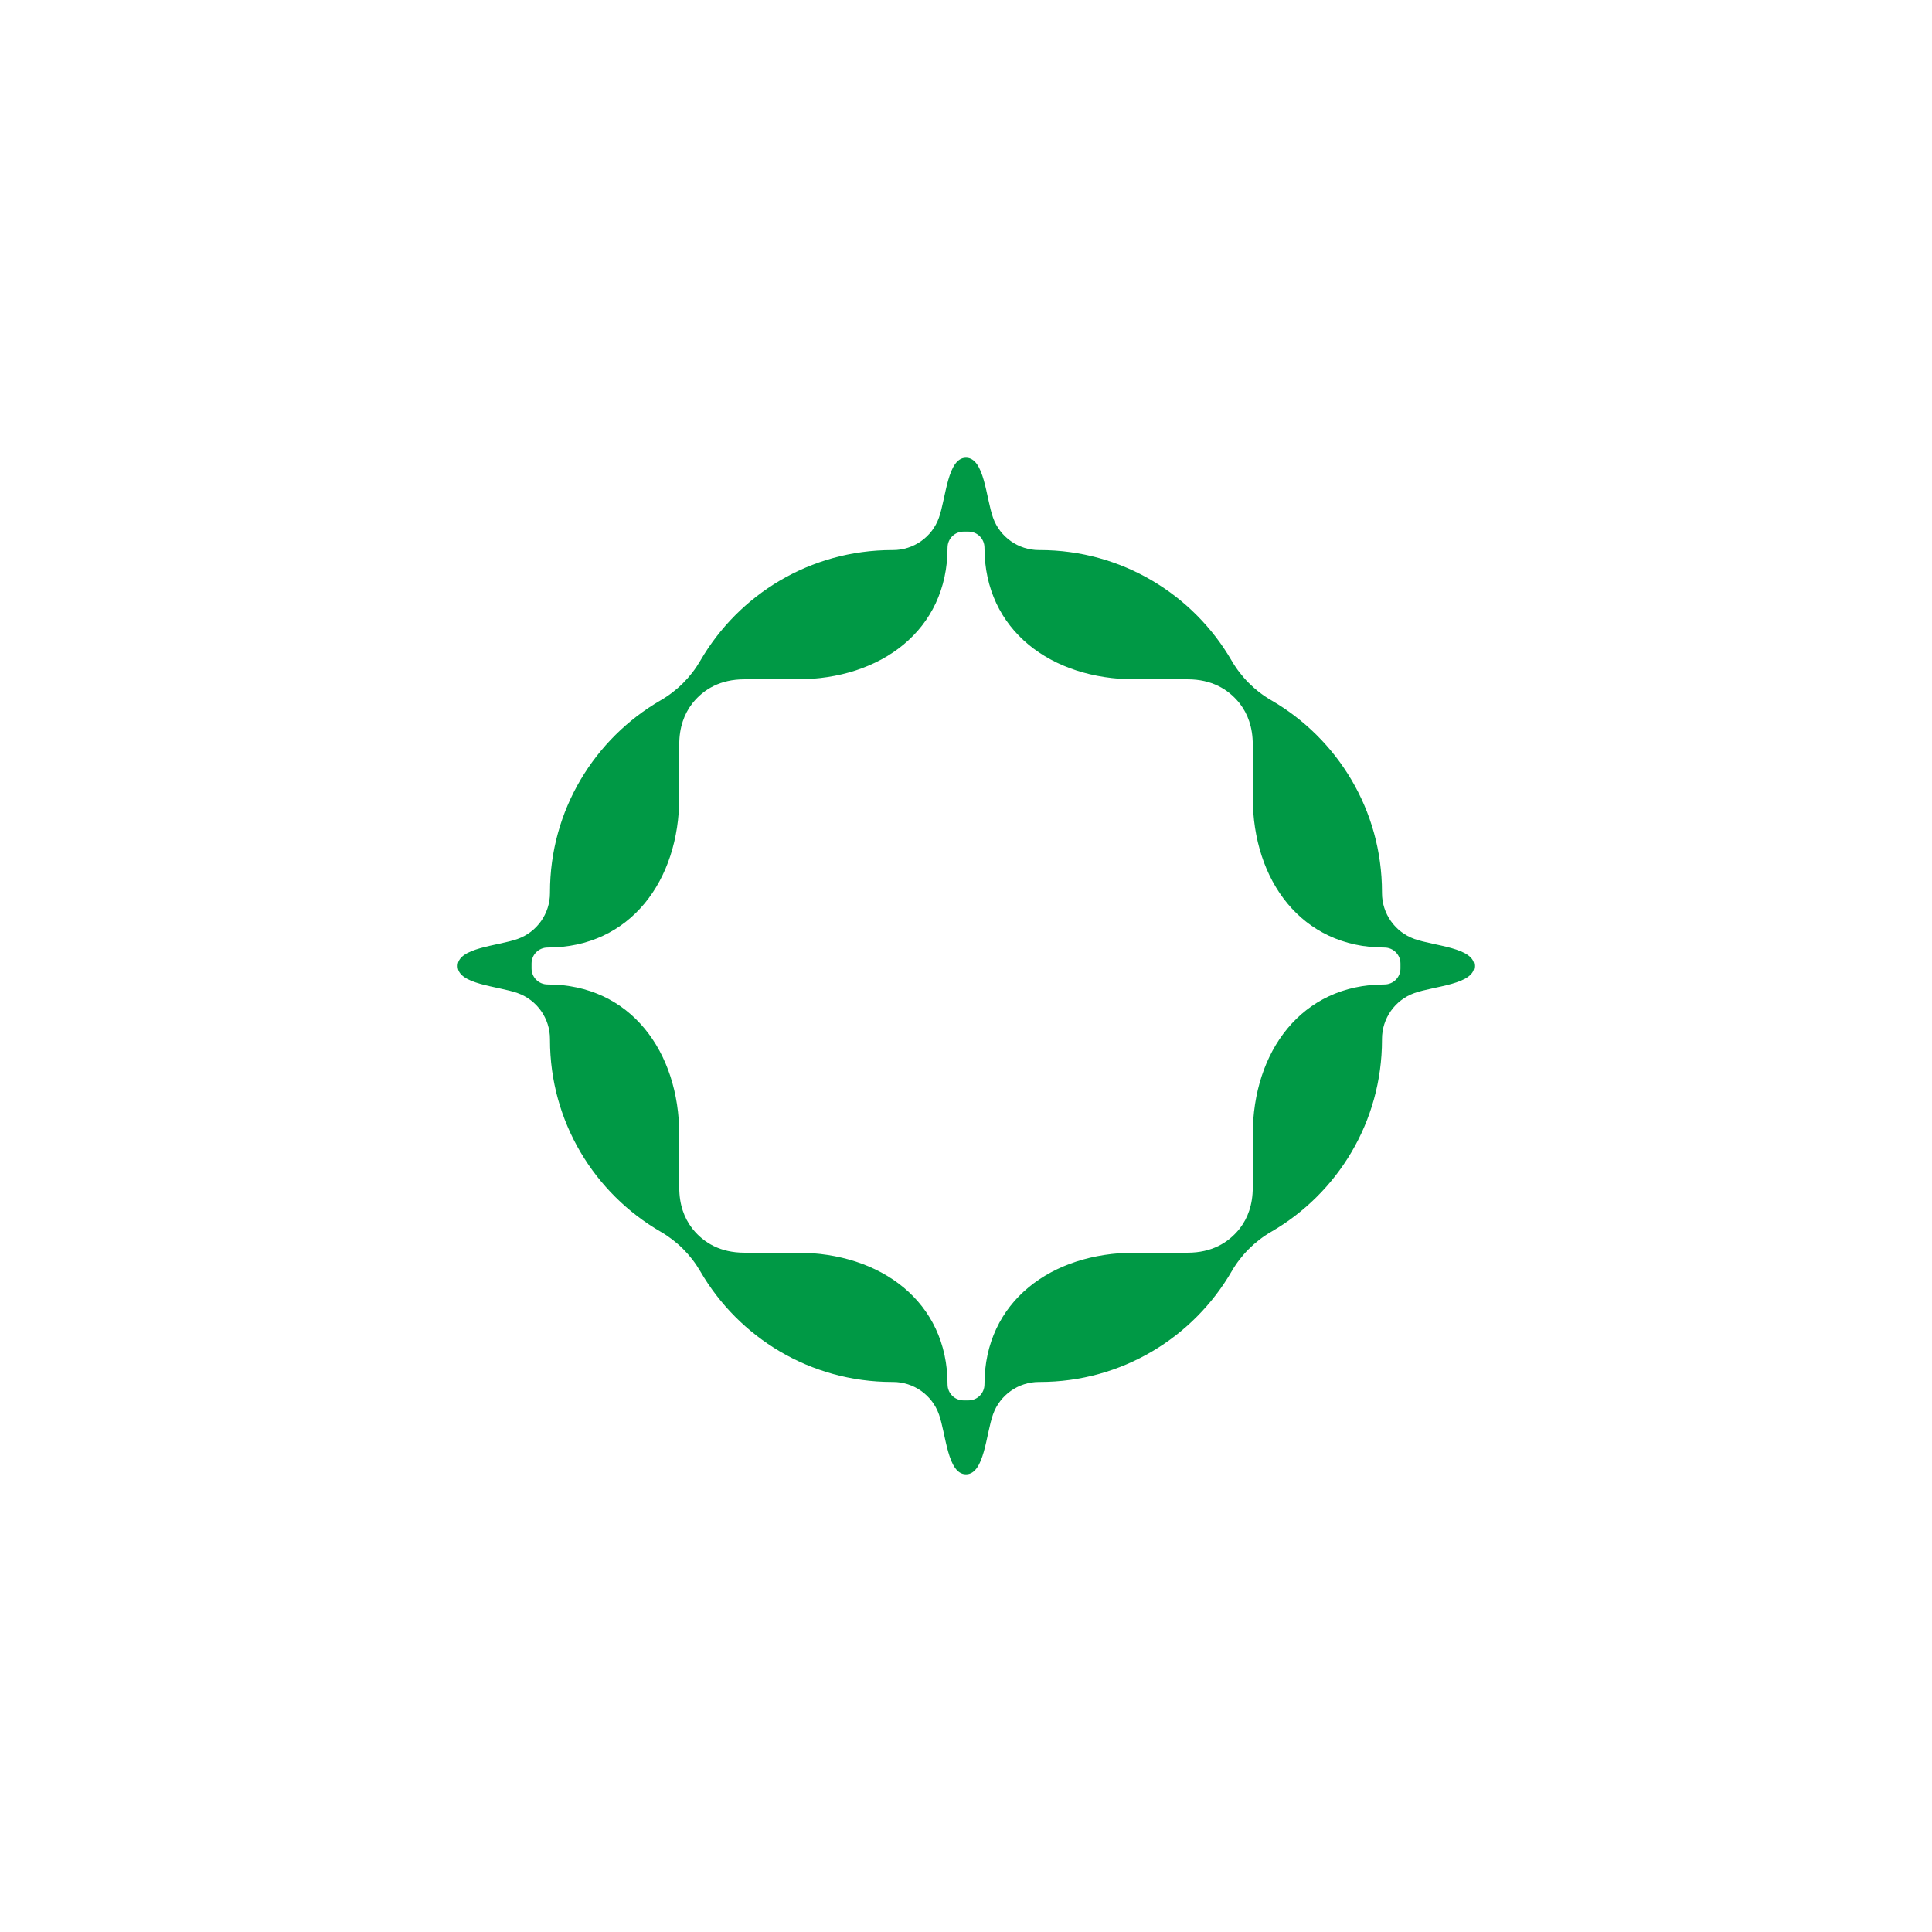 <?xml version="1.0" encoding="UTF-8"?><svg id="Capa_1" xmlns="http://www.w3.org/2000/svg" viewBox="0 0 1500 1500"><defs><style>.cls-1{fill:#009945;}</style></defs><path class="cls-1" d="m1098.13,729c-15.09-5.37-25.15-19.68-25.15-35.7v-.64c0-63.64-34.56-119.19-85.93-148.95-12.78-7.4-23.4-18.02-30.81-30.79-29.76-51.33-85.3-85.85-148.91-85.85h-.64c-16.02,0-30.33-10.06-35.7-25.15-5.49-15.41-6.66-46.53-21-46.53s-15.51,31.12-21,46.53c-5.37,15.09-19.68,25.15-35.7,25.15h-.64c-63.61,0-119.14,34.53-148.91,85.86-7.41,12.78-18.03,23.39-30.81,30.79-51.37,29.75-85.93,85.31-85.93,148.95v.64c0,16.02-10.06,30.33-25.15,35.7-15.41,5.49-46.53,6.66-46.53,21s31.12,15.51,46.53,21c15.09,5.37,25.15,19.68,25.15,35.7v.64c0,63.64,34.56,119.19,85.93,148.95,12.78,7.4,23.4,18.02,30.81,30.79,29.77,51.33,85.3,85.86,148.91,85.86h.64c16.02,0,30.33,10.06,35.7,25.15,5.49,15.41,6.66,46.53,21,46.53s15.51-31.12,21-46.53c5.37-15.09,19.68-25.15,35.7-25.15h.64c63.61,0,119.14-34.53,148.91-85.86,7.41-12.78,18.03-23.39,30.81-30.79,51.37-29.75,85.93-85.31,85.93-148.95v-.64c0-16.02,10.06-30.33,25.15-35.7,15.41-5.49,46.53-6.66,46.53-21s-31.12-15.51-46.53-21Zm-10.81,22.91c0,6.86-5.56,12.42-12.42,12.42h0c-64.39,0-102.26,52.2-102.26,116.6v41.09c0,13.4-3.92,23.67-9.92,31.54-.15.19-.29.37-.44.56-.12.15-.23.29-.35.44-8.49,10.34-21.12,18.03-39.9,18.03h-41.09c-64.39,0-116.6,37.87-116.6,102.26h0c0,6.86-5.56,12.42-12.42,12.42h-3.83c-6.86,0-12.42-5.56-12.42-12.42h0c0-64.39-52.2-102.26-116.6-102.26h-41.09c-18.78,0-31.41-7.69-39.9-18.03-.12-.15-.23-.29-.35-.44-.15-.19-.3-.37-.44-.56-6-7.87-9.92-18.14-9.92-31.54v-41.09c0-64.39-37.87-116.6-102.26-116.6h0c-6.86,0-12.42-5.56-12.42-12.42v-3.83c0-6.86,5.56-12.42,12.42-12.42h0c64.39,0,102.26-52.2,102.26-116.6v-41.09c0-13.4,3.92-23.67,9.92-31.54.14-.18.29-.37.43-.55.12-.15.24-.3.36-.45,8.49-10.34,21.12-18.02,39.9-18.02h41.09c64.39,0,116.6-37.87,116.6-102.26h0c0-6.86,5.56-12.42,12.42-12.42h3.83c6.86,0,12.42,5.56,12.42,12.42h0c0,64.39,52.2,102.26,116.6,102.26h41.09c18.78,0,31.4,7.69,39.9,18.03.12.15.24.29.35.44.15.19.3.37.44.56,6,7.87,9.92,18.14,9.92,31.54v41.09c0,64.39,37.87,116.6,102.26,116.6h0c6.86,0,12.42,5.56,12.42,12.42v3.83Z"/></svg>